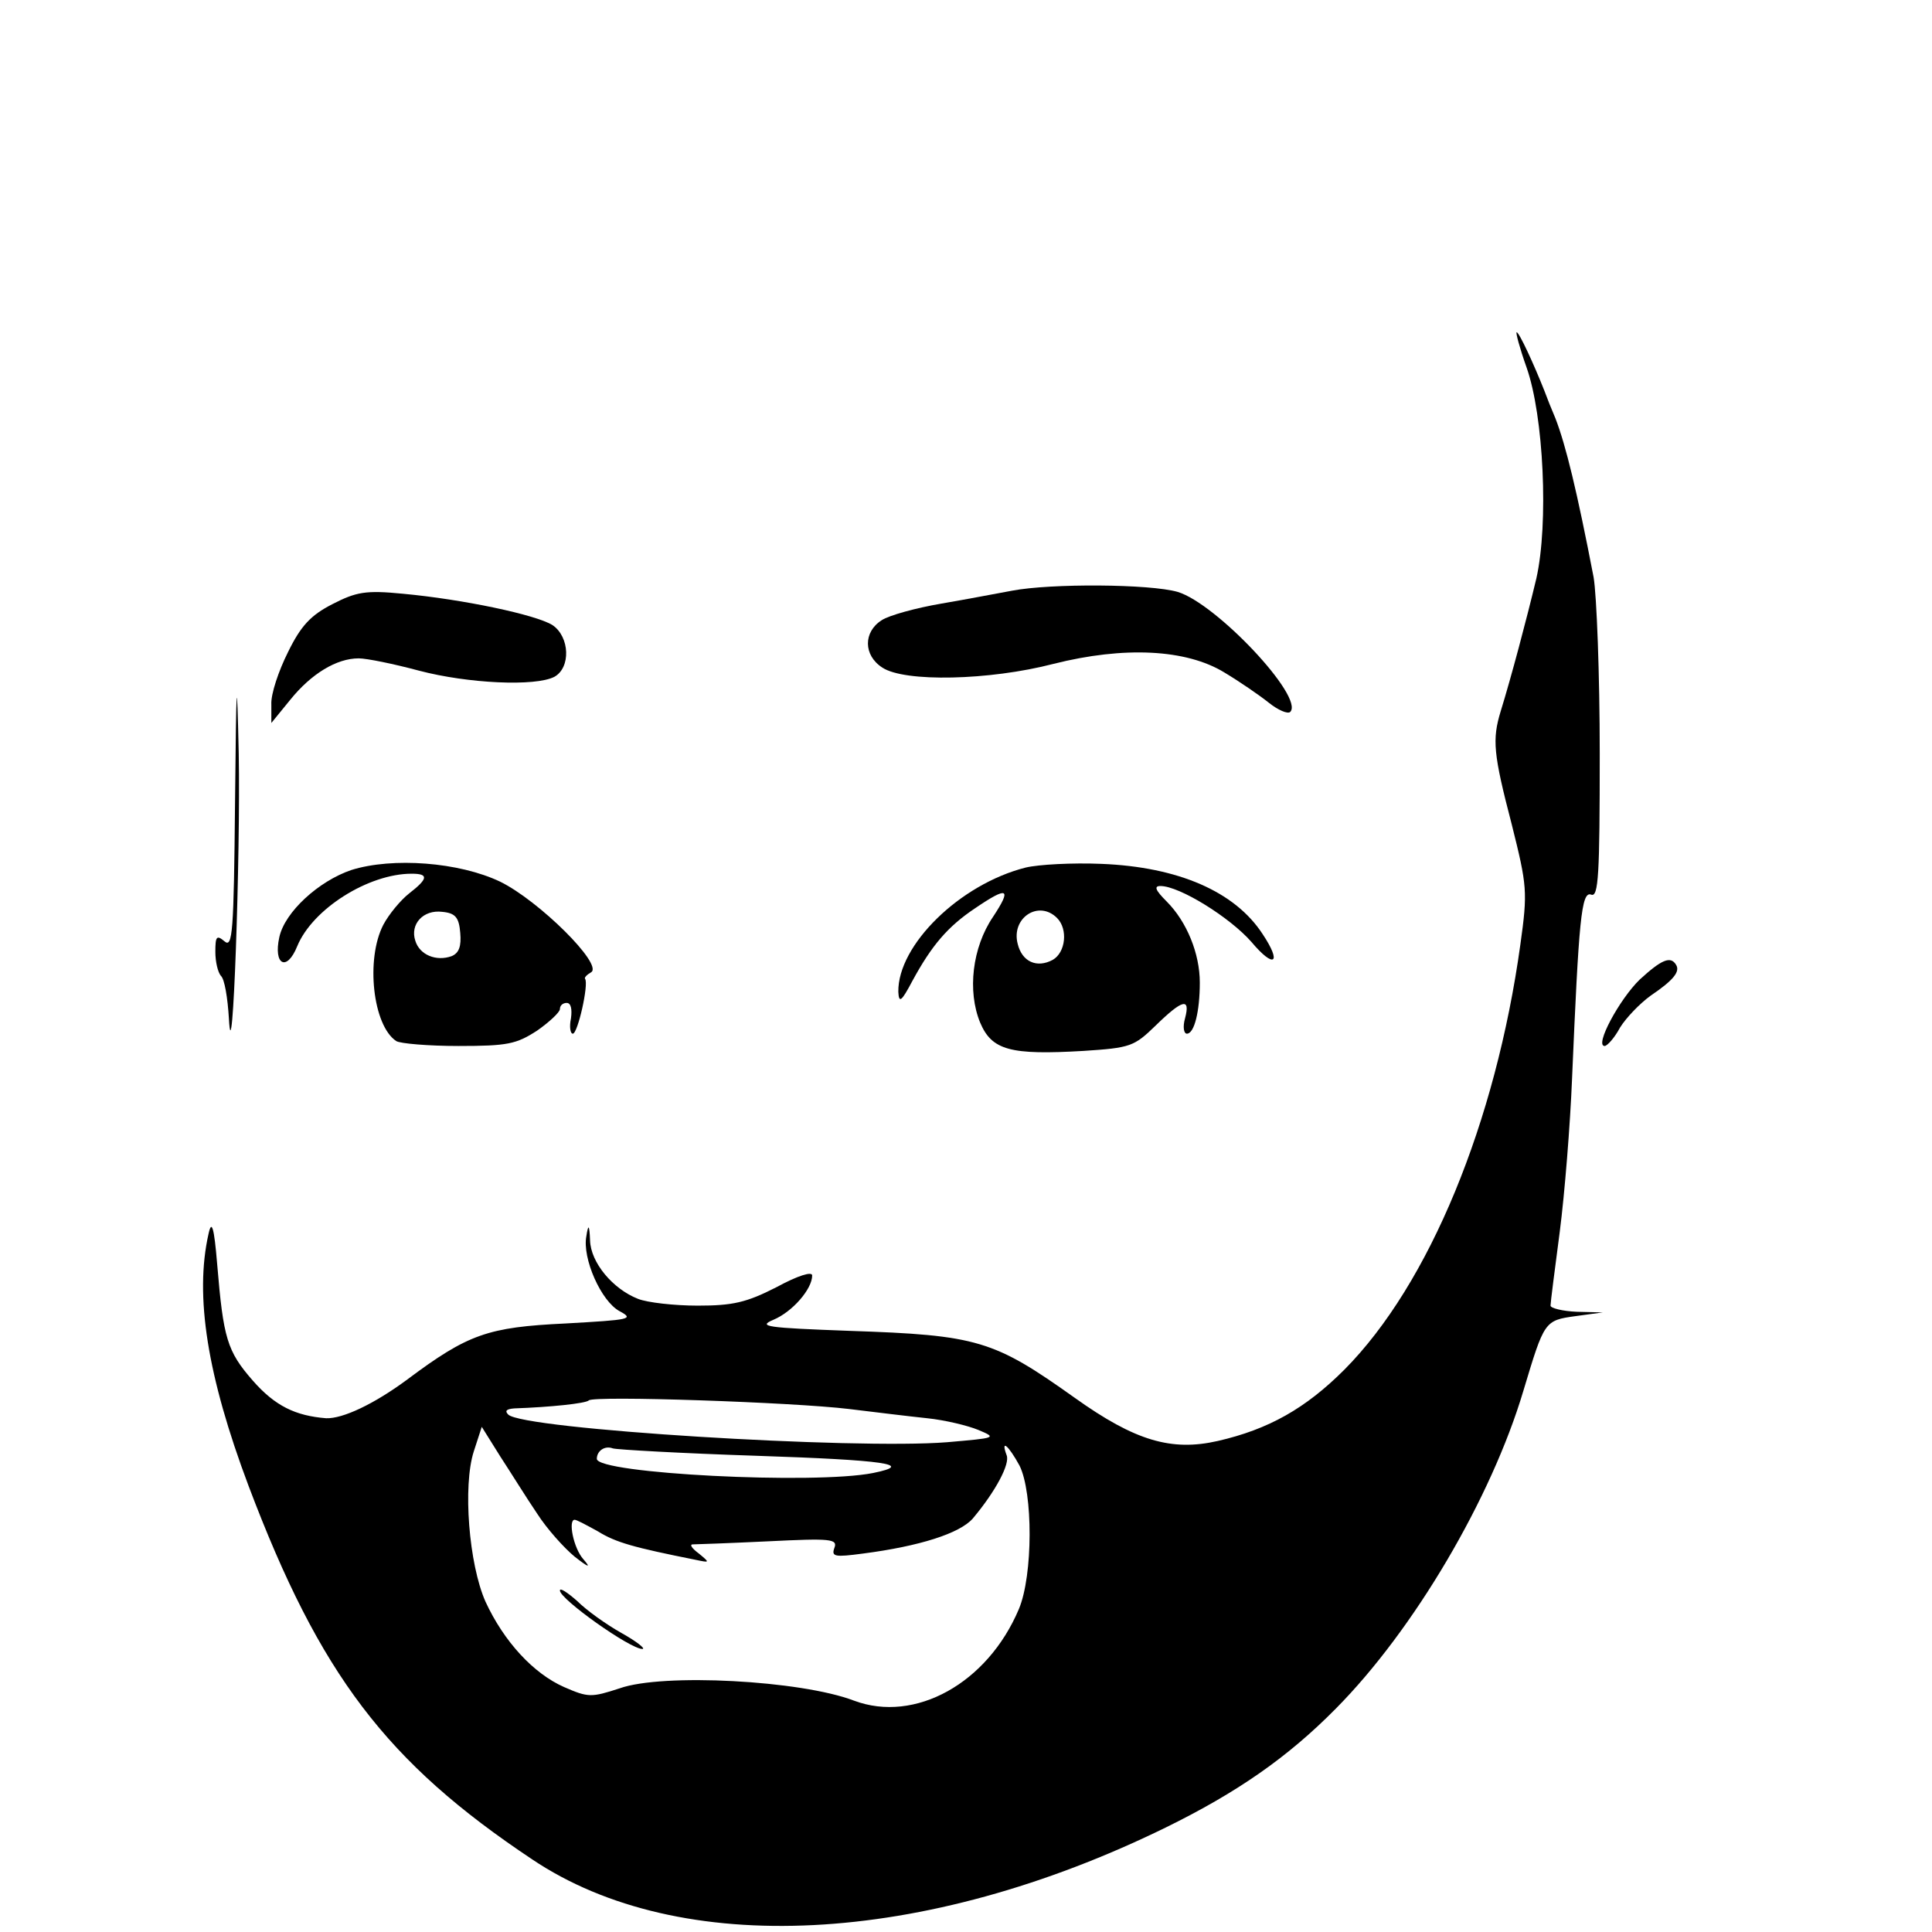 <?xml version="1.0" standalone="no"?>
<!DOCTYPE svg PUBLIC "-//W3C//DTD SVG 20010904//EN"
 "http://www.w3.org/TR/2001/REC-SVG-20010904/DTD/svg10.dtd">
<svg version="1.0" xmlns="http://www.w3.org/2000/svg"
 width="314pt" height="314pt" viewBox="0 0 314 314"
 preserveAspectRatio="xMidYMid meet">
<g transform="translate(0,314) scale(0.1,-0.1)"
fill="#000000" stroke="none">
<path d="M2481 2543 c28 -79 36 -254 16 -343 -16 -67 -41 -161 -58 -216 -14
-46 -12 -69 18 -184 25 -100 26 -109 14 -195 -40 -289 -148 -552 -286 -691
-63 -63 -123 -97 -206 -116 -75 -17 -134 0 -232 70 -132 94 -158 102 -366 109
-136 5 -150 7 -124 18 31 13 63 50 63 72 0 7 -23 0 -58 -19 -49 -25 -71 -30
-128 -30 -38 0 -82 5 -97 11 -41 16 -77 59 -78 95 -1 26 -3 27 -6 7 -7 -36 24
-106 54 -122 24 -13 18 -14 -88 -20 -126 -6 -158 -17 -257 -91 -54 -40 -105
-64 -132 -63 -50 4 -83 20 -119 61 -42 48 -48 69 -58 189 -5 61 -9 73 -14 50
-23 -101 -2 -232 65 -410 116 -307 224 -449 461 -607 240 -161 636 -141 1030
52 116 57 198 114 276 193 127 128 253 342 305 517 34 113 34 114 85 121 l44
6 -42 1 c-24 1 -43 6 -43 10 0 5 7 59 15 120 8 62 17 174 20 249 11 257 15
305 31 299 12 -5 14 32 14 229 0 129 -5 258 -10 287 -27 140 -45 214 -62 258
-6 14 -14 34 -18 45 -17 43 -41 95 -45 95 -2 0 5 -26 16 -57z m-1101 -1693
c41 -5 98 -12 127 -15 29 -3 66 -12 83 -19 31 -13 29 -13 -51 -20 -150 -12
-690 21 -713 45 -6 6 -3 9 10 10 58 2 116 8 121 13 8 8 332 -3 423 -14z m-507
-170 c16 -25 44 -56 61 -70 23 -18 27 -19 14 -4 -16 18 -25 64 -14 64 3 0 20
-9 38 -19 29 -18 58 -26 158 -46 24 -5 24 -5 6 10 -11 8 -16 15 -10 15 5 0 60
2 123 5 101 5 113 4 107 -11 -5 -14 1 -15 46 -9 93 12 158 33 179 57 37 44 61
89 55 103 -10 27 3 16 21 -17 22 -44 22 -178 -1 -233 -51 -121 -169 -186 -268
-149 -86 33 -311 45 -381 20 -46 -15 -51 -15 -90 2 -50 22 -98 74 -128 139
-27 61 -37 188 -19 244 l13 40 30 -48 c17 -26 43 -68 60 -93z m356 94 c210 -7
259 -14 190 -28 -95 -19 -449 -1 -449 23 0 13 13 22 26 17 6 -2 111 -8 233
-12z"/>
<path d="M910 555 c0 -14 114 -95 134 -95 6 0 -9 12 -34 26 -25 14 -57 37 -72
52 -16 14 -28 22 -28 17z"/>
<path d="M1645 2180 c-22 -4 -74 -14 -115 -21 -41 -7 -85 -19 -97 -27 -30 -19
-30 -57 1 -77 36 -24 174 -21 278 6 115 29 216 24 278 -14 25 -15 57 -37 72
-49 15 -12 31 -19 35 -15 23 24 -120 176 -183 195 -45 13 -206 14 -269 2z"/>
<path d="M540 2158 c-35 -18 -51 -35 -72 -78 -15 -30 -28 -68 -27 -85 l0 -30
31 38 c34 42 75 67 111 67 13 0 57 -9 98 -20 80 -21 189 -26 220 -10 27 15 25
65 -3 84 -27 17 -146 42 -243 51 -61 6 -76 3 -115 -17z"/>
<path d="M382 1836 c-2 -211 -4 -237 -17 -226 -13 11 -15 8 -15 -17 0 -16 4
-33 9 -39 6 -5 11 -36 13 -69 6 -109 19 266 16 430 -3 137 -4 126 -6 -79z"/>
<path d="M571 1726 c-53 -18 -108 -68 -117 -109 -10 -45 12 -57 29 -15 25 61
116 118 186 118 28 0 27 -8 -4 -32 -14 -11 -33 -34 -42 -51 -29 -56 -17 -164
21 -189 6 -4 52 -8 101 -8 80 0 94 3 128 25 20 14 37 30 37 35 0 6 5 10 11 10
7 0 9 -10 7 -25 -3 -14 -1 -25 3 -25 8 0 26 80 20 89 -2 2 3 7 10 11 19 13
-85 116 -148 147 -67 32 -175 40 -242 19z m177 -102 c2 -22 -2 -33 -14 -38
-25 -9 -52 2 -59 25 -9 27 13 51 44 47 21 -2 27 -9 29 -34z"/>
<path d="M1667 1730 c-107 -27 -208 -126 -207 -202 1 -19 5 -16 23 18 31 57
57 88 102 118 53 36 60 33 29 -14 -34 -50 -42 -121 -21 -172 19 -45 49 -53
168 -46 76 5 82 7 117 41 44 43 57 46 48 12 -4 -14 -2 -25 3 -25 12 0 21 36
21 83 0 47 -21 99 -54 132 -18 18 -21 25 -10 25 31 0 113 -51 148 -91 37 -44
50 -35 18 13 -45 69 -137 109 -262 114 -47 2 -102 -1 -123 -6z m51 -82 c18
-18 14 -56 -7 -68 -26 -14 -50 -3 -57 26 -11 42 34 72 64 42z"/>
<path d="M2665 1548 c-33 -32 -74 -108 -57 -108 4 0 16 13 25 30 10 16 32 39
50 52 37 25 48 39 41 50 -9 15 -24 8 -59 -24z"/>
</g>
</svg>
